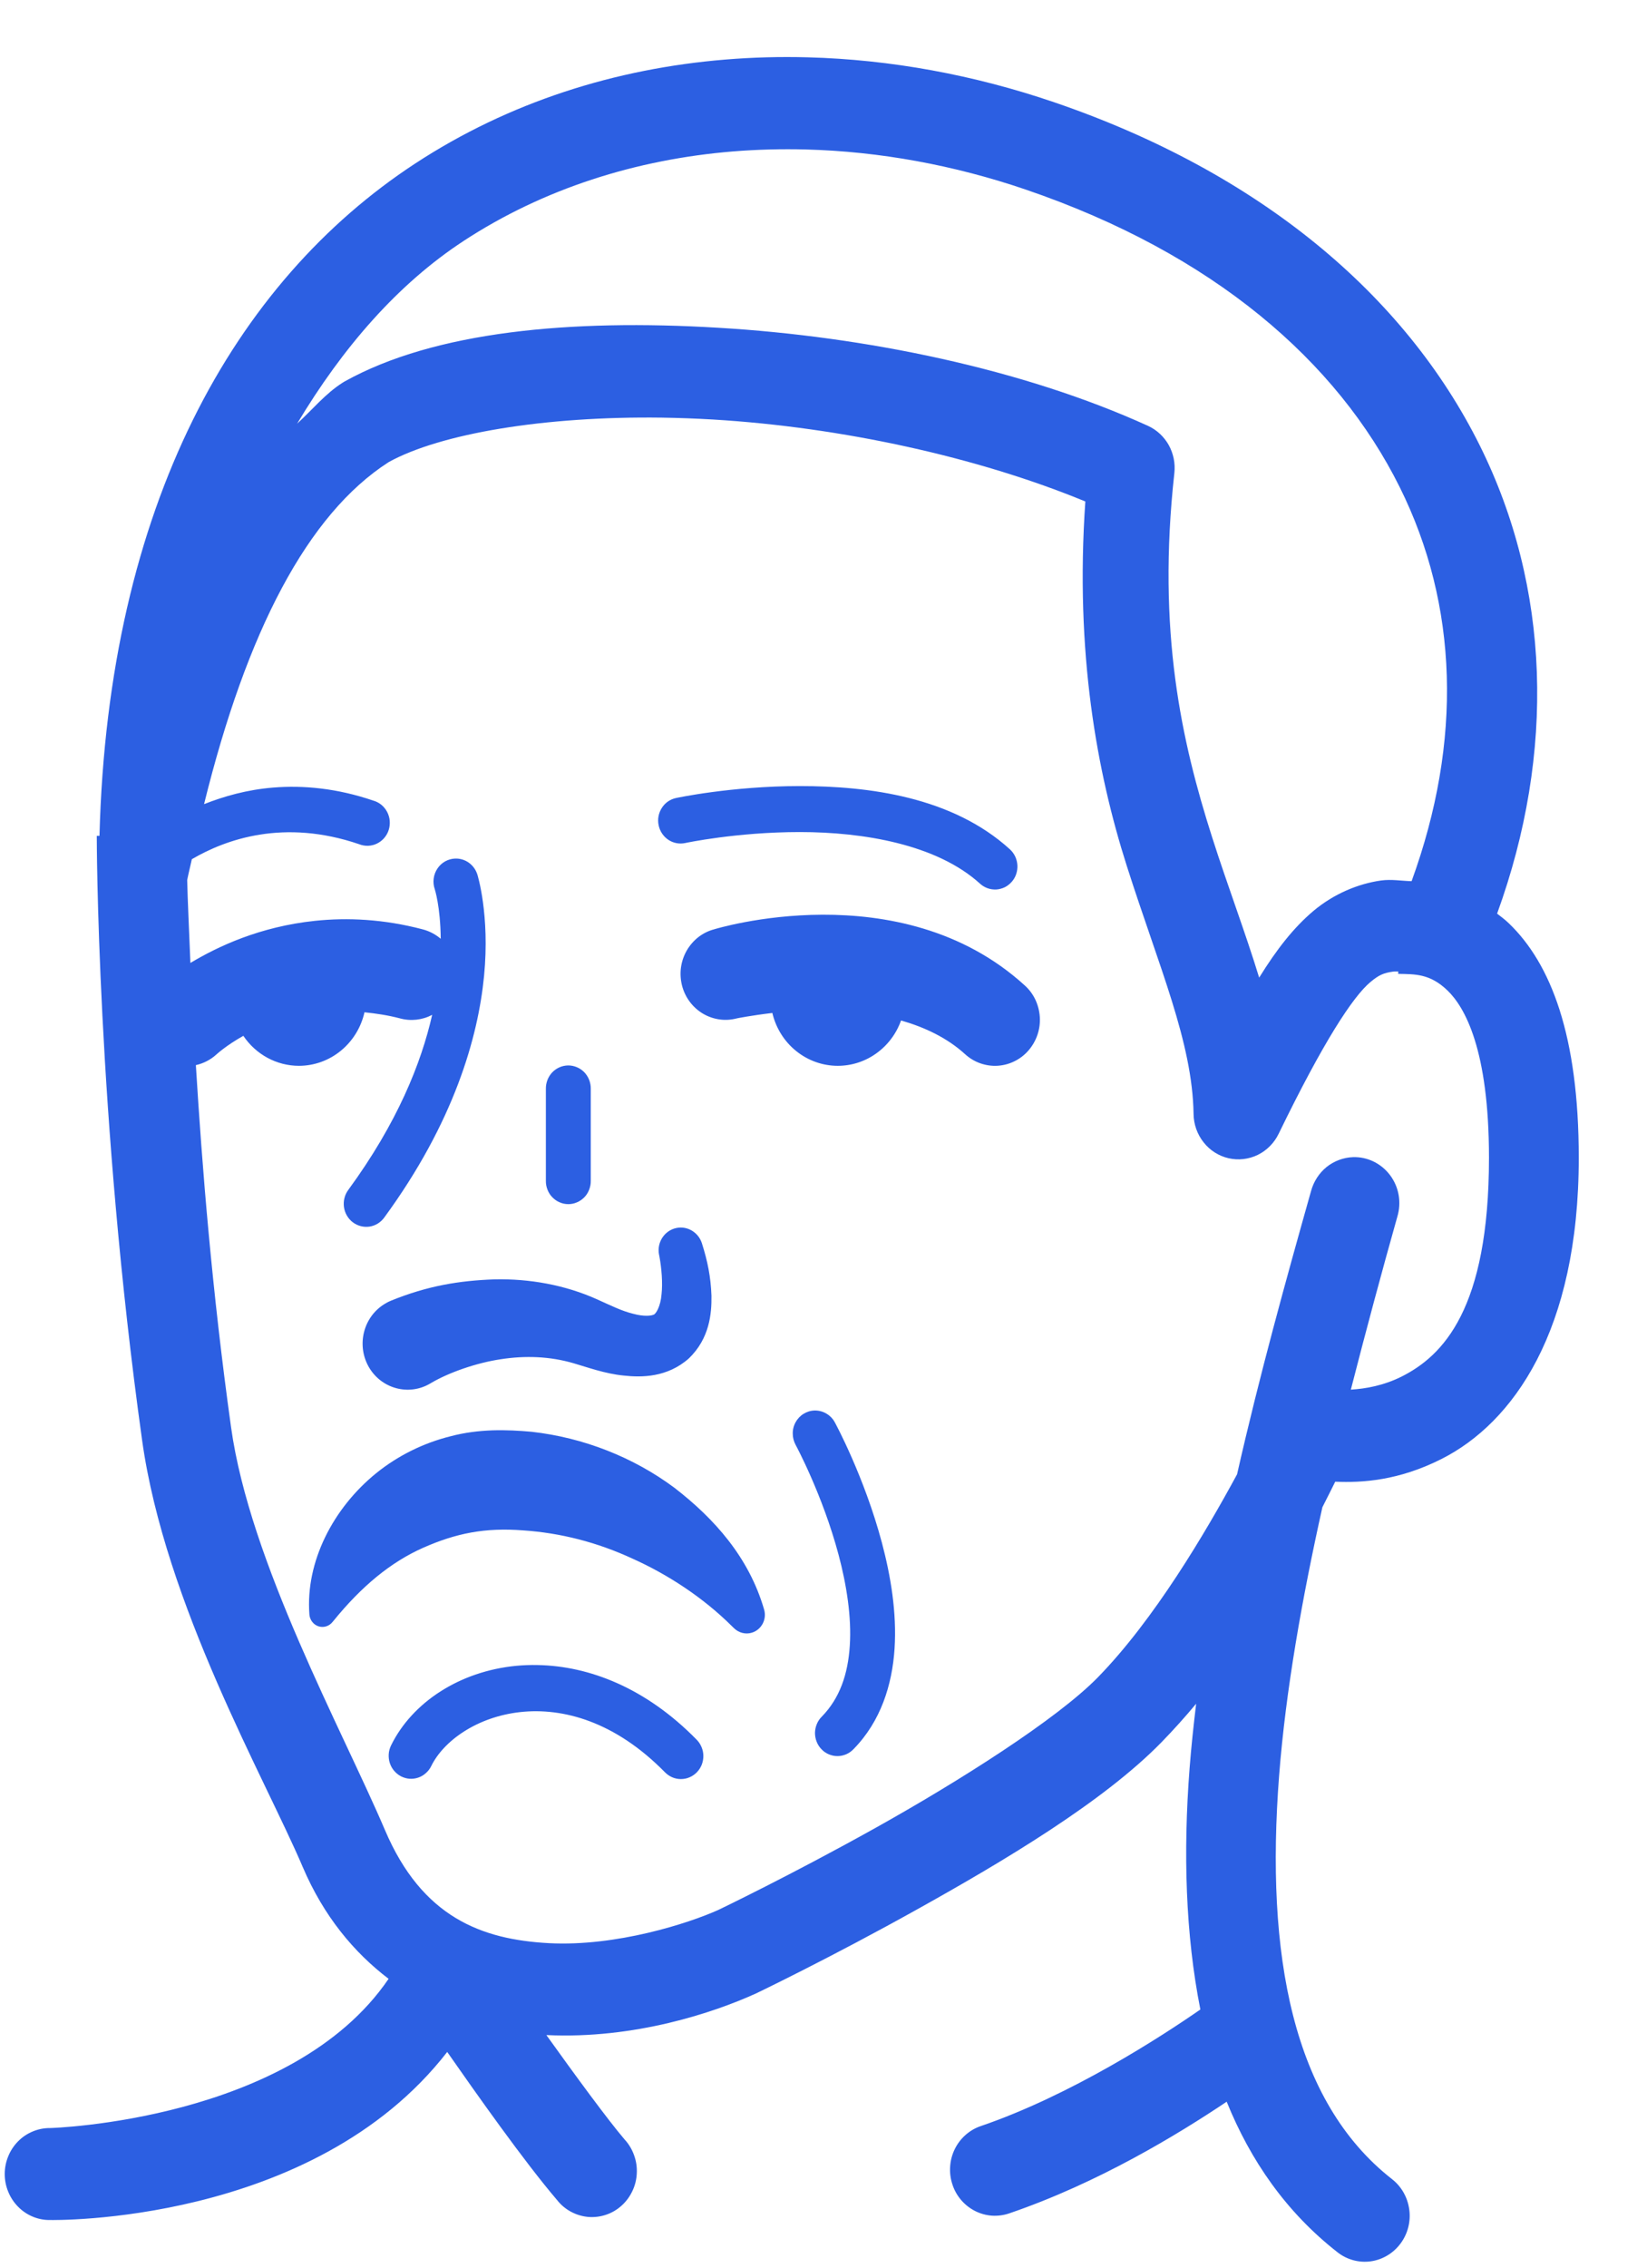 <svg width="26" height="36" viewBox="0 0 26 36" fill="none" xmlns="http://www.w3.org/2000/svg">
<path d="M12.83 0.91C12.39 0.898 11.951 0.91 11.516 0.946C9.774 1.089 8.083 1.621 6.594 2.596C3.726 4.474 1.717 8.018 1.58 13.269L1.537 13.269C1.537 13.269 1.536 17.695 2.257 22.864C2.621 25.472 4.21 28.234 4.807 29.636C5.142 30.422 5.624 30.997 6.172 31.414C4.633 33.675 0.799 33.783 0.799 33.783C0.704 33.782 0.61 33.8 0.523 33.836C0.435 33.872 0.355 33.925 0.288 33.993C0.221 34.061 0.167 34.142 0.131 34.231C0.094 34.321 0.075 34.416 0.075 34.513C0.075 34.61 0.094 34.706 0.131 34.795C0.167 34.884 0.221 34.965 0.288 35.033C0.355 35.101 0.435 35.155 0.523 35.191C0.61 35.227 0.704 35.245 0.799 35.243C0.799 35.243 4.964 35.331 7.103 32.575C7.563 33.234 8.325 34.314 8.847 34.925C8.907 35.002 8.982 35.065 9.067 35.111C9.152 35.157 9.245 35.185 9.34 35.194C9.436 35.202 9.532 35.191 9.624 35.16C9.715 35.13 9.799 35.081 9.871 35.016C9.944 34.951 10.002 34.872 10.044 34.783C10.086 34.695 10.11 34.599 10.114 34.5C10.119 34.402 10.104 34.304 10.07 34.212C10.037 34.12 9.986 34.035 9.92 33.964C9.653 33.652 9.133 32.942 8.678 32.307C10.087 32.374 11.345 31.945 11.988 31.655C11.993 31.653 11.999 31.651 12.004 31.648C12.004 31.648 13.19 31.08 14.575 30.307C15.961 29.535 17.53 28.598 18.447 27.659C18.639 27.462 18.823 27.257 18.998 27.047C18.957 27.39 18.92 27.732 18.894 28.07C18.791 29.404 18.828 30.707 19.065 31.901C18.442 32.333 17.011 33.262 15.577 33.752C15.488 33.782 15.406 33.83 15.335 33.893C15.264 33.956 15.206 34.032 15.164 34.118C15.122 34.204 15.097 34.297 15.091 34.393C15.084 34.489 15.096 34.585 15.126 34.676C15.155 34.767 15.202 34.851 15.263 34.923C15.325 34.996 15.4 35.055 15.483 35.098C15.567 35.141 15.659 35.167 15.752 35.174C15.846 35.18 15.94 35.168 16.028 35.138C17.447 34.654 18.711 33.882 19.483 33.365C19.862 34.3 20.428 35.118 21.243 35.755C21.393 35.873 21.583 35.925 21.771 35.899C21.958 35.873 22.128 35.772 22.243 35.618C22.358 35.465 22.409 35.27 22.383 35.078C22.358 34.886 22.26 34.712 22.109 34.594C20.529 33.358 20.096 31.037 20.316 28.185C20.422 26.826 20.681 25.374 21.003 23.928C21.076 23.783 21.164 23.611 21.207 23.522C21.636 23.541 22.215 23.505 22.894 23.162C24.028 22.59 25.075 21.134 25.075 18.38C25.075 16.442 24.633 15.299 23.964 14.657C23.904 14.599 23.84 14.552 23.778 14.504C24.71 11.94 24.62 9.32 23.504 7.074C22.313 4.678 20 2.735 16.742 1.623C15.473 1.19 14.148 0.945 12.83 0.91ZM12.802 2.373C13.969 2.404 15.152 2.621 16.29 3.009C19.27 4.026 21.238 5.735 22.232 7.735C23.163 9.609 23.23 11.764 22.42 13.989C22.26 13.985 22.101 13.955 21.935 13.978C21.566 14.03 21.182 14.192 20.861 14.461C20.548 14.725 20.278 15.069 19.999 15.52C19.776 14.791 19.499 14.067 19.251 13.289C18.767 11.772 18.374 10.026 18.652 7.509C18.669 7.355 18.637 7.199 18.562 7.064C18.486 6.93 18.371 6.823 18.232 6.76C16.251 5.859 13.751 5.342 11.407 5.203C9.064 5.063 6.905 5.26 5.475 6.055C5.464 6.062 5.453 6.068 5.442 6.075C5.17 6.247 4.958 6.507 4.719 6.726C5.447 5.51 6.321 4.508 7.362 3.826C8.634 2.993 10.107 2.53 11.641 2.404C12.025 2.373 12.413 2.363 12.802 2.373ZM10.514 6.63C10.781 6.634 11.052 6.644 11.325 6.66C13.367 6.782 15.528 7.256 17.238 7.961C17.072 10.369 17.424 12.264 17.895 13.742C18.41 15.358 18.939 16.544 18.957 17.684C18.959 17.848 19.015 18.007 19.116 18.134C19.216 18.262 19.356 18.351 19.512 18.387C19.669 18.423 19.832 18.404 19.977 18.334C20.121 18.263 20.238 18.145 20.309 17.998C21.019 16.537 21.486 15.825 21.765 15.591C21.905 15.474 21.979 15.445 22.129 15.424C22.149 15.421 22.185 15.424 22.208 15.422L22.207 15.46C22.474 15.466 22.71 15.455 22.988 15.722C23.267 15.989 23.649 16.668 23.649 18.38C23.649 20.79 22.913 21.524 22.264 21.852C21.975 21.997 21.691 22.046 21.455 22.061C21.697 21.118 21.947 20.188 22.194 19.313C22.227 19.202 22.234 19.084 22.214 18.97C22.194 18.856 22.147 18.748 22.078 18.656C22.009 18.564 21.919 18.49 21.817 18.44C21.714 18.39 21.601 18.366 21.488 18.37C21.336 18.376 21.189 18.431 21.069 18.527C20.95 18.624 20.864 18.758 20.823 18.908C20.429 20.305 20.003 21.837 19.648 23.405C19.146 24.331 18.335 25.708 17.438 26.627C16.788 27.292 15.236 28.276 13.893 29.025C12.555 29.771 11.42 30.315 11.41 30.32C10.942 30.531 9.792 30.904 8.72 30.848C7.647 30.791 6.703 30.435 6.114 29.052C5.435 27.46 3.968 24.798 3.67 22.659C3.367 20.487 3.21 18.528 3.111 16.909C3.232 16.882 3.345 16.824 3.437 16.74C3.437 16.74 3.588 16.599 3.865 16.444C3.963 16.59 4.095 16.71 4.248 16.793C4.402 16.876 4.573 16.92 4.747 16.92C4.989 16.92 5.224 16.836 5.413 16.681C5.602 16.527 5.735 16.311 5.789 16.07C5.969 16.089 6.155 16.115 6.353 16.167C6.524 16.214 6.707 16.194 6.864 16.111C6.69 16.878 6.311 17.826 5.531 18.891C5.474 18.968 5.45 19.066 5.463 19.162C5.476 19.258 5.527 19.345 5.602 19.403C5.678 19.461 5.773 19.486 5.867 19.473C5.961 19.459 6.045 19.408 6.102 19.33C7.209 17.819 7.593 16.47 7.688 15.495C7.783 14.52 7.582 13.884 7.582 13.884C7.558 13.808 7.511 13.742 7.447 13.696C7.383 13.65 7.306 13.627 7.228 13.63C7.172 13.632 7.118 13.648 7.069 13.675C7.02 13.703 6.978 13.742 6.947 13.789C6.916 13.836 6.895 13.89 6.888 13.947C6.881 14.003 6.886 14.061 6.905 14.115C6.905 14.115 6.995 14.391 7 14.903C6.915 14.831 6.815 14.779 6.707 14.752C6.09 14.59 5.517 14.565 5.006 14.618C4.126 14.71 3.459 15.026 3.024 15.287C3.004 14.785 2.98 14.284 2.973 13.971C2.996 13.856 3.023 13.752 3.047 13.64C3.59 13.322 4.512 12.995 5.704 13.402C5.749 13.42 5.797 13.428 5.846 13.427C5.894 13.425 5.942 13.414 5.985 13.393C6.029 13.372 6.069 13.342 6.101 13.305C6.133 13.268 6.158 13.225 6.173 13.178C6.188 13.131 6.194 13.081 6.19 13.031C6.186 12.982 6.172 12.934 6.149 12.89C6.127 12.847 6.095 12.808 6.058 12.777C6.02 12.746 5.976 12.723 5.93 12.71C5.35 12.512 4.813 12.464 4.336 12.503C3.922 12.537 3.558 12.641 3.241 12.766C3.917 10.025 4.885 8.162 6.175 7.335C6.998 6.882 8.65 6.605 10.514 6.63ZM12.704 12.479C11.616 12.479 10.736 12.669 10.736 12.669C10.643 12.689 10.562 12.745 10.511 12.827C10.459 12.908 10.441 13.007 10.461 13.101C10.48 13.196 10.536 13.279 10.615 13.332C10.694 13.385 10.791 13.403 10.884 13.383C10.884 13.383 11.697 13.209 12.704 13.209C13.711 13.209 14.879 13.404 15.566 14.029C15.601 14.061 15.642 14.085 15.686 14.101C15.73 14.117 15.777 14.123 15.824 14.121C15.871 14.118 15.916 14.105 15.959 14.085C16.001 14.064 16.038 14.034 16.07 13.998C16.101 13.963 16.125 13.921 16.14 13.876C16.155 13.83 16.162 13.782 16.159 13.734C16.156 13.687 16.144 13.64 16.124 13.597C16.103 13.553 16.075 13.515 16.04 13.483C15.122 12.648 13.793 12.479 12.704 12.479ZM13.062 14.521C12.076 14.525 11.339 14.754 11.339 14.754C11.248 14.778 11.164 14.821 11.089 14.879C11.015 14.938 10.952 15.011 10.905 15.094C10.858 15.177 10.828 15.268 10.815 15.363C10.803 15.459 10.809 15.555 10.833 15.648C10.857 15.741 10.899 15.828 10.956 15.904C11.013 15.98 11.084 16.044 11.165 16.092C11.246 16.14 11.336 16.171 11.429 16.184C11.522 16.197 11.616 16.19 11.707 16.166C11.707 16.166 11.935 16.12 12.267 16.081C12.323 16.32 12.456 16.533 12.645 16.685C12.833 16.837 13.066 16.92 13.306 16.92C13.526 16.92 13.74 16.851 13.919 16.722C14.099 16.593 14.236 16.411 14.311 16.2C14.684 16.307 15.04 16.473 15.329 16.736C15.399 16.8 15.481 16.849 15.569 16.88C15.658 16.911 15.752 16.925 15.845 16.919C15.939 16.913 16.03 16.889 16.114 16.847C16.199 16.805 16.274 16.747 16.336 16.675C16.398 16.603 16.446 16.52 16.477 16.429C16.508 16.338 16.521 16.242 16.515 16.146C16.509 16.051 16.485 15.957 16.445 15.871C16.404 15.784 16.346 15.707 16.276 15.644C15.283 14.739 14.048 14.518 13.062 14.521ZM9.021 16.914C8.974 16.915 8.928 16.925 8.885 16.944C8.842 16.963 8.803 16.991 8.77 17.025C8.738 17.06 8.712 17.1 8.695 17.145C8.678 17.189 8.669 17.237 8.67 17.285L8.67 18.745C8.669 18.794 8.678 18.842 8.696 18.887C8.713 18.932 8.739 18.973 8.773 19.007C8.806 19.041 8.845 19.069 8.889 19.087C8.932 19.106 8.979 19.116 9.027 19.116C9.074 19.116 9.121 19.106 9.164 19.087C9.208 19.069 9.247 19.041 9.281 19.007C9.314 18.973 9.34 18.932 9.357 18.887C9.375 18.842 9.384 18.794 9.383 18.745L9.383 17.285C9.384 17.236 9.375 17.188 9.357 17.142C9.339 17.097 9.313 17.056 9.279 17.021C9.245 16.987 9.205 16.959 9.16 16.941C9.116 16.923 9.069 16.913 9.021 16.914ZM10.746 19.494C10.555 19.532 10.43 19.721 10.467 19.916L10.473 19.945C10.508 20.134 10.527 20.366 10.507 20.548C10.492 20.74 10.415 20.87 10.374 20.873C10.343 20.887 10.229 20.904 10.055 20.856C9.876 20.812 9.723 20.735 9.485 20.628C8.972 20.397 8.406 20.298 7.855 20.31C7.291 20.33 6.79 20.413 6.211 20.648C6.18 20.66 6.147 20.677 6.118 20.695C5.775 20.897 5.658 21.344 5.854 21.695C6.051 22.045 6.49 22.166 6.832 21.964L6.849 21.954C7.133 21.787 7.568 21.636 7.948 21.579C8.343 21.517 8.738 21.532 9.114 21.643C9.321 21.703 9.612 21.809 9.904 21.837C10.188 21.869 10.598 21.869 10.941 21.565C11.27 21.248 11.304 20.855 11.3 20.571C11.289 20.268 11.237 20.016 11.148 19.737C11.094 19.567 10.922 19.459 10.746 19.494ZM12.94 22.392C12.878 22.393 12.818 22.411 12.764 22.444C12.711 22.476 12.667 22.522 12.637 22.577C12.606 22.632 12.59 22.695 12.591 22.758C12.591 22.821 12.607 22.883 12.637 22.938C12.637 22.938 13.065 23.729 13.319 24.683C13.446 25.159 13.527 25.673 13.497 26.126C13.468 26.579 13.337 26.96 13.054 27.25C13.02 27.283 12.992 27.324 12.974 27.368C12.955 27.413 12.945 27.461 12.944 27.509C12.944 27.558 12.953 27.606 12.971 27.651C12.989 27.696 13.015 27.737 13.049 27.771C13.082 27.806 13.122 27.833 13.166 27.851C13.21 27.869 13.257 27.879 13.305 27.878C13.352 27.878 13.399 27.867 13.443 27.848C13.486 27.829 13.525 27.801 13.558 27.766C13.989 27.326 14.17 26.748 14.208 26.174C14.245 25.601 14.147 25.019 14.007 24.491C13.726 23.437 13.262 22.585 13.262 22.585C13.231 22.525 13.184 22.476 13.127 22.442C13.07 22.408 13.006 22.391 12.94 22.392ZM7.819 22.707C7.601 22.715 7.378 22.742 7.16 22.8C6.726 22.907 6.317 23.11 5.974 23.388C5.294 23.939 4.85 24.791 4.914 25.63C4.918 25.685 4.944 25.739 4.988 25.778C5.076 25.854 5.207 25.841 5.28 25.751L5.292 25.737C5.744 25.18 6.207 24.799 6.721 24.571C7.242 24.341 7.7 24.248 8.309 24.295C8.9 24.335 9.485 24.483 10.049 24.745C10.612 24.997 11.175 25.368 11.623 25.814L11.658 25.848C11.731 25.919 11.839 25.951 11.942 25.919C12.095 25.872 12.182 25.707 12.136 25.551C11.896 24.725 11.349 24.11 10.708 23.616C10.058 23.133 9.266 22.822 8.446 22.73C8.248 22.712 8.037 22.7 7.819 22.707ZM8.542 26.433C8.425 26.43 8.311 26.435 8.199 26.445C7.301 26.532 6.547 27.024 6.211 27.709C6.19 27.752 6.177 27.799 6.174 27.846C6.171 27.894 6.176 27.942 6.191 27.988C6.206 28.034 6.229 28.076 6.26 28.112C6.291 28.148 6.328 28.178 6.37 28.2C6.412 28.221 6.457 28.234 6.504 28.238C6.551 28.241 6.598 28.235 6.642 28.22C6.687 28.205 6.728 28.181 6.763 28.149C6.799 28.118 6.828 28.08 6.849 28.037C7.246 27.227 8.983 26.529 10.559 28.133C10.592 28.167 10.632 28.195 10.675 28.214C10.719 28.233 10.766 28.243 10.813 28.243C10.861 28.243 10.908 28.234 10.951 28.215C10.995 28.197 11.035 28.169 11.068 28.135C11.102 28.1 11.128 28.059 11.146 28.014C11.163 27.969 11.172 27.921 11.171 27.872C11.171 27.824 11.16 27.776 11.141 27.732C11.122 27.687 11.095 27.647 11.06 27.613C10.256 26.794 9.356 26.448 8.542 26.433Z" fill="#2C5FE2"/>
</svg>
